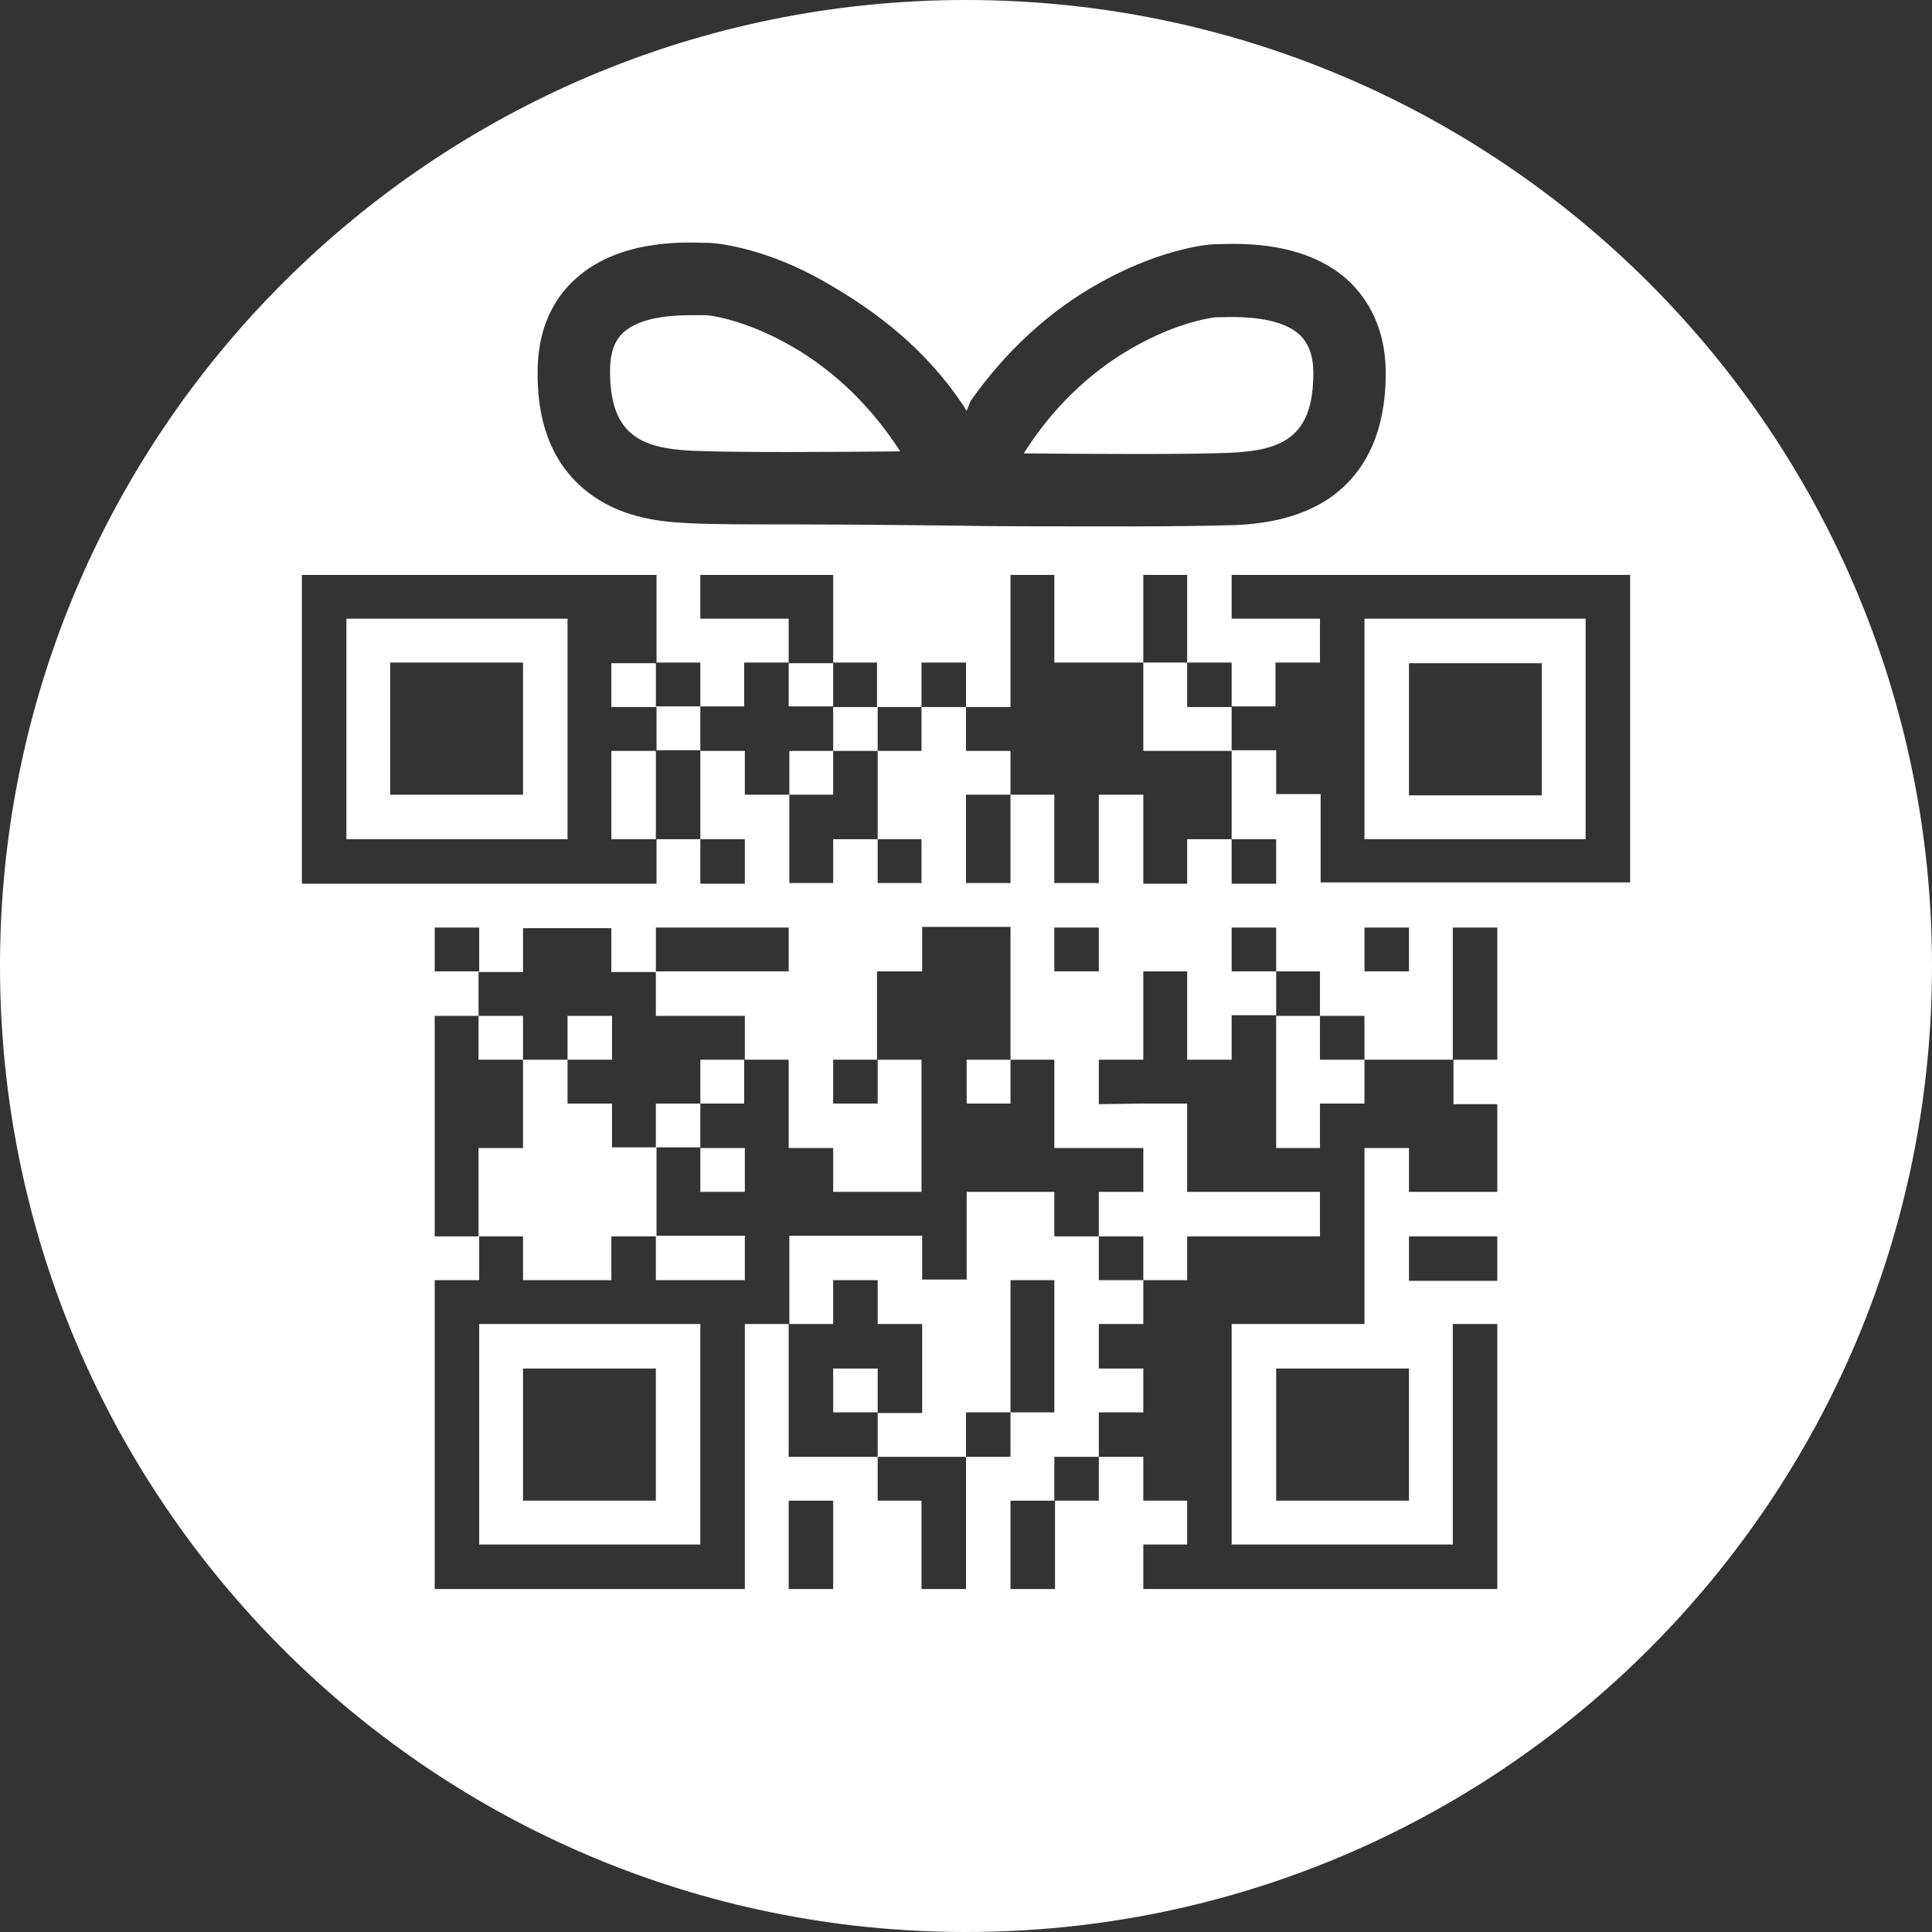 <?xml version="1.0" encoding="UTF-8"?>
<svg width="32px" height="32px" viewBox="0 0 32 32" version="1.1" xmlns="http://www.w3.org/2000/svg" xmlns:xlink="http://www.w3.org/1999/xlink">
    <rect x="0" y="0" width="32" height="32" fill="#333333" stroke="none"/>
    <!-- Generator: Sketch 52.2 (67145) - http://www.bohemiancoding.com/sketch -->
    <title>svg/white/2give</title>
    <desc>Created with Sketch.</desc>
    <g id="white/2give" stroke="none" stroke-width="1" fill="none" fill-rule="evenodd">
        <path d="M16,32 C7.163,32 0,24.837 0,16 C0,7.163 7.163,0 16,0 C24.837,0 32,7.163 32,16 C32,24.837 24.837,32 16,32 Z M15.263,24.856 L15.263,26.319 L16,26.319 L16,24.13 L14.537,24.13 L14.537,24.856 L15.263,24.856 Z M7.926,16.826 L7.2,16.826 L7.2,20.478 L7.926,20.478 L7.926,19.015 L8.663,19.015 L8.663,17.552 L7.926,17.552 L7.926,16.826 Z M16.737,21.204 L16.737,23.393 L17.463,23.393 L17.463,21.204 L16.737,21.204 Z M16,23.393 L16,24.13 L16.737,24.13 L16.737,23.393 L16,23.393 Z M8.663,22.667 L8.663,24.856 L10.863,24.856 L10.863,22.667 L8.663,22.667 Z M7.2,15.363 L7.2,16.089 L7.937,16.089 L7.937,15.363 L7.2,15.363 Z M11.6,13.9 L11.6,14.637 L12.337,14.637 L12.337,13.9 L11.6,13.9 Z M16,13.163 L16,14.626 L16.737,14.626 L16.737,13.163 L16,13.163 Z M6.463,10.974 L6.463,13.163 L8.663,13.163 L8.663,10.974 L6.463,10.974 Z M13.063,24.856 L13.063,26.319 L13.8,26.319 L13.8,24.856 L13.063,24.856 Z M13.8,13.163 L13.074,13.163 L13.074,14.626 L13.8,14.626 L13.8,13.9 L14.537,13.9 L14.537,12.437 L13.8,12.437 L13.8,13.163 Z M14.537,11.711 L14.537,12.437 L15.263,12.437 L15.263,11.711 L14.537,11.711 Z M14.537,13.9 L14.537,14.626 L15.263,14.626 L15.263,13.9 L14.537,13.9 Z M10.863,15.363 L10.863,16.089 L13.063,16.089 L13.063,15.363 L10.863,15.363 Z M13.8,12.437 L13.8,11.711 L14.526,11.711 L14.526,10.974 L13.8,10.974 L13.8,9.522 L11.6,9.522 L11.6,10.248 L13.063,10.248 L13.063,10.974 L12.326,10.974 L12.326,11.7 L11.6,11.7 L11.6,12.426 L10.874,12.426 L10.874,11.711 L10.126,11.711 L10.126,10.985 L10.863,10.985 L10.863,11.7 L11.6,11.7 L11.6,10.974 L10.874,10.974 L10.874,9.522 L5,9.522 L5,14.637 L10.874,14.637 L10.874,13.9 L11.6,13.9 L11.6,12.437 L12.337,12.437 L12.337,13.163 L13.074,13.163 L13.074,12.437 L13.8,12.437 Z M9.4,13.9 L5.737,13.9 L5.737,10.248 L9.4,10.248 L9.4,13.9 Z M10.126,13.9 L10.126,12.437 L10.863,12.437 L10.863,13.9 L10.126,13.9 Z M13.063,11.7 L13.063,10.985 L13.8,10.985 L13.8,11.7 L13.063,11.7 Z M18.937,19.741 L18.937,19.015 L17.463,19.015 L17.463,17.552 L16.737,17.552 L16.737,18.278 L16.011,18.278 L16.011,17.552 L16.737,17.552 L16.737,15.352 L15.274,15.352 L15.274,16.089 L14.526,16.089 L14.526,17.552 L13.8,17.552 L13.8,18.278 L14.537,18.278 L14.537,17.552 L15.263,17.552 L15.263,19.741 L13.8,19.741 L13.8,19.015 L13.063,19.015 L13.063,17.552 L12.337,17.552 L12.337,16.826 L10.863,16.826 L10.863,16.1 L10.126,16.1 L10.126,15.374 L8.663,15.374 L8.663,16.1 L7.926,16.1 L7.926,16.826 L8.663,16.826 L8.663,17.552 L9.4,17.552 L9.4,16.826 L10.137,16.826 L10.137,17.552 L9.4,17.552 L9.4,18.278 L10.137,18.278 L10.137,19.004 L10.863,19.004 L10.863,18.278 L11.6,18.278 L11.6,17.552 L12.326,17.552 L12.326,18.278 L11.6,18.278 L11.6,19.004 L10.874,19.004 L10.874,20.467 L12.337,20.467 L12.337,21.204 L10.863,21.204 L10.863,20.478 L10.126,20.478 L10.126,21.204 L8.663,21.204 L8.663,20.478 L7.937,20.478 L7.937,21.204 L7.2,21.204 L7.2,26.319 L12.337,26.319 L12.337,21.93 L13.063,21.93 L13.063,24.13 L14.537,24.13 L14.537,23.404 L15.274,23.404 L15.274,21.93 L14.537,21.93 L14.537,21.204 L13.8,21.204 L13.8,21.93 L13.074,21.93 L13.074,20.467 L15.274,20.467 L15.274,21.193 L16.011,21.193 L16.011,19.741 L17.463,19.741 L17.463,20.478 L18.2,20.478 L18.2,19.741 L18.937,19.741 Z M11.6,25.582 L7.937,25.582 L7.937,21.93 L11.6,21.93 L11.6,25.582 Z M12.337,19.741 L11.6,19.741 L11.6,19.015 L12.337,19.015 L12.337,19.741 Z M13.8,22.667 L14.537,22.667 L14.537,23.393 L13.8,23.393 L13.8,22.667 Z M18.937,9.522 L18.937,10.974 L19.663,10.974 L19.663,9.522 L18.937,9.522 Z M17.463,9.522 L16.737,9.522 L16.737,11.711 L16,11.711 L16,12.437 L16.737,12.437 L16.737,13.163 L17.463,13.163 L17.463,14.626 L18.2,14.626 L18.2,13.163 L18.937,13.163 L18.937,14.637 L19.663,14.637 L19.663,13.9 L20.4,13.9 L20.4,12.437 L18.937,12.437 L18.937,10.974 L17.463,10.974 L17.463,9.522 Z M24.063,17.552 L22.6,17.552 L22.6,18.278 L21.863,18.278 L21.863,19.015 L21.137,19.015 L21.137,16.826 L21.863,16.826 L21.863,16.089 L21.137,16.089 L21.137,16.815 L20.4,16.815 L20.4,17.552 L19.663,17.552 L19.663,16.089 L18.937,16.089 L18.937,17.552 L18.2,17.552 L18.2,18.289 L18.937,18.278 L19.663,18.278 L19.663,19.741 L21.863,19.741 L21.863,20.478 L19.663,20.478 L19.663,21.204 L18.937,21.204 L18.937,21.93 L18.2,21.93 L18.2,22.667 L18.937,22.667 L18.937,23.393 L18.2,23.393 L18.2,24.13 L18.937,24.13 L18.937,24.856 L19.663,24.856 L19.663,25.582 L18.937,25.582 L18.937,26.319 L24.8,26.319 L24.8,21.93 L24.063,21.93 L24.063,25.582 L20.4,25.582 L20.4,21.93 L22.6,21.93 L22.6,19.015 L23.337,19.015 L23.337,19.741 L24.8,19.741 L24.8,18.289 L24.074,18.289 L24.074,17.552 L24.8,17.552 L24.8,15.363 L24.063,15.363 L24.063,17.552 Z M18.2,20.478 L18.2,21.204 L18.937,21.204 L18.937,20.478 L18.2,20.478 Z M21.863,16.826 L21.863,17.552 L22.6,17.552 L22.6,16.826 L21.863,16.826 Z M23.337,20.478 L23.337,21.215 L24.8,21.215 L24.8,20.478 L23.337,20.478 Z M23.337,10.985 L23.337,13.174 L25.537,13.174 L25.537,10.985 L23.337,10.985 Z M20.4,13.9 L20.4,14.637 L21.137,14.637 L21.137,13.9 L20.4,13.9 Z M17.463,15.363 L17.463,16.089 L18.2,16.089 L18.2,15.363 L17.463,15.363 Z M22.6,15.363 L22.6,16.089 L23.337,16.089 L23.337,15.363 L22.6,15.363 Z M21.137,22.667 L21.137,24.856 L23.337,24.856 L23.337,22.667 L21.137,22.667 Z M20.4,15.363 L20.4,16.089 L21.137,16.089 L21.137,15.363 L20.4,15.363 Z M15.263,10.974 L15.263,11.711 L16,11.711 L16,10.974 L15.263,10.974 Z M20.4,9.522 L20.4,10.248 L21.863,10.248 L21.863,10.974 L21.126,10.974 L21.126,11.7 L20.4,11.7 L20.4,10.974 L19.663,10.974 L19.663,11.711 L20.4,11.711 L20.4,12.426 L21.137,12.426 L21.137,13.152 L21.874,13.152 L21.874,14.615 L27,14.615 L27,9.522 L20.4,9.522 Z M26.263,13.9 L22.6,13.9 L22.6,10.248 L26.263,10.248 L26.263,13.9 Z M9.851,8.235 C10.357,8.576 10.929,8.642 11.38,8.664 C11.765,8.686 12.414,8.686 13.096,8.686 C14.361,8.686 15.846,8.708 16,8.708 C16.407,8.719 17.65,8.719 18.75,8.719 C19.432,8.719 20.07,8.708 20.466,8.697 C20.917,8.675 21.489,8.598 21.995,8.268 C22.633,7.839 22.952,7.135 22.952,6.178 C22.952,5.408 22.633,4.946 22.369,4.682 C21.654,3.989 20.554,4.033 20.191,4.044 L20.147,4.044 C19.927,4.044 19.135,4.165 18.2,4.693 C17.375,5.155 16.66,5.815 16.077,6.64 L16.011,6.805 L15.956,6.717 C15.34,5.793 14.537,5.166 13.646,4.66 C12.722,4.132 11.93,4.022 11.71,4.022 L11.666,4.022 C11.303,4.011 10.203,3.967 9.488,4.66 C9.004,5.122 8.905,5.727 8.905,6.156 C8.894,7.102 9.213,7.806 9.851,8.235 Z M18.739,5.771 C19.52,5.32 20.114,5.254 20.158,5.254 L20.235,5.254 C20.862,5.232 21.302,5.331 21.533,5.551 C21.676,5.694 21.753,5.892 21.753,6.178 C21.753,7.223 21.258,7.454 20.411,7.498 C19.696,7.531 18.035,7.52 16.957,7.509 C17.43,6.761 18.035,6.178 18.739,5.771 Z M10.313,5.518 C10.522,5.32 10.896,5.221 11.435,5.221 L11.699,5.221 C11.743,5.221 12.337,5.287 13.118,5.738 C13.822,6.145 14.427,6.728 14.911,7.476 C13.822,7.487 12.161,7.498 11.446,7.465 C10.599,7.421 10.104,7.19 10.104,6.145 C10.104,5.859 10.17,5.661 10.313,5.518 Z M17.463,24.856 L16.737,24.856 L16.737,26.319 L17.474,26.319 L17.474,24.856 L18.2,24.856 L18.2,24.13 L17.463,24.13 L17.463,24.856 Z" id="Combined-Shape" fill="#FFFFFF" fill-rule="nonzero"></path>
    </g>
</svg>